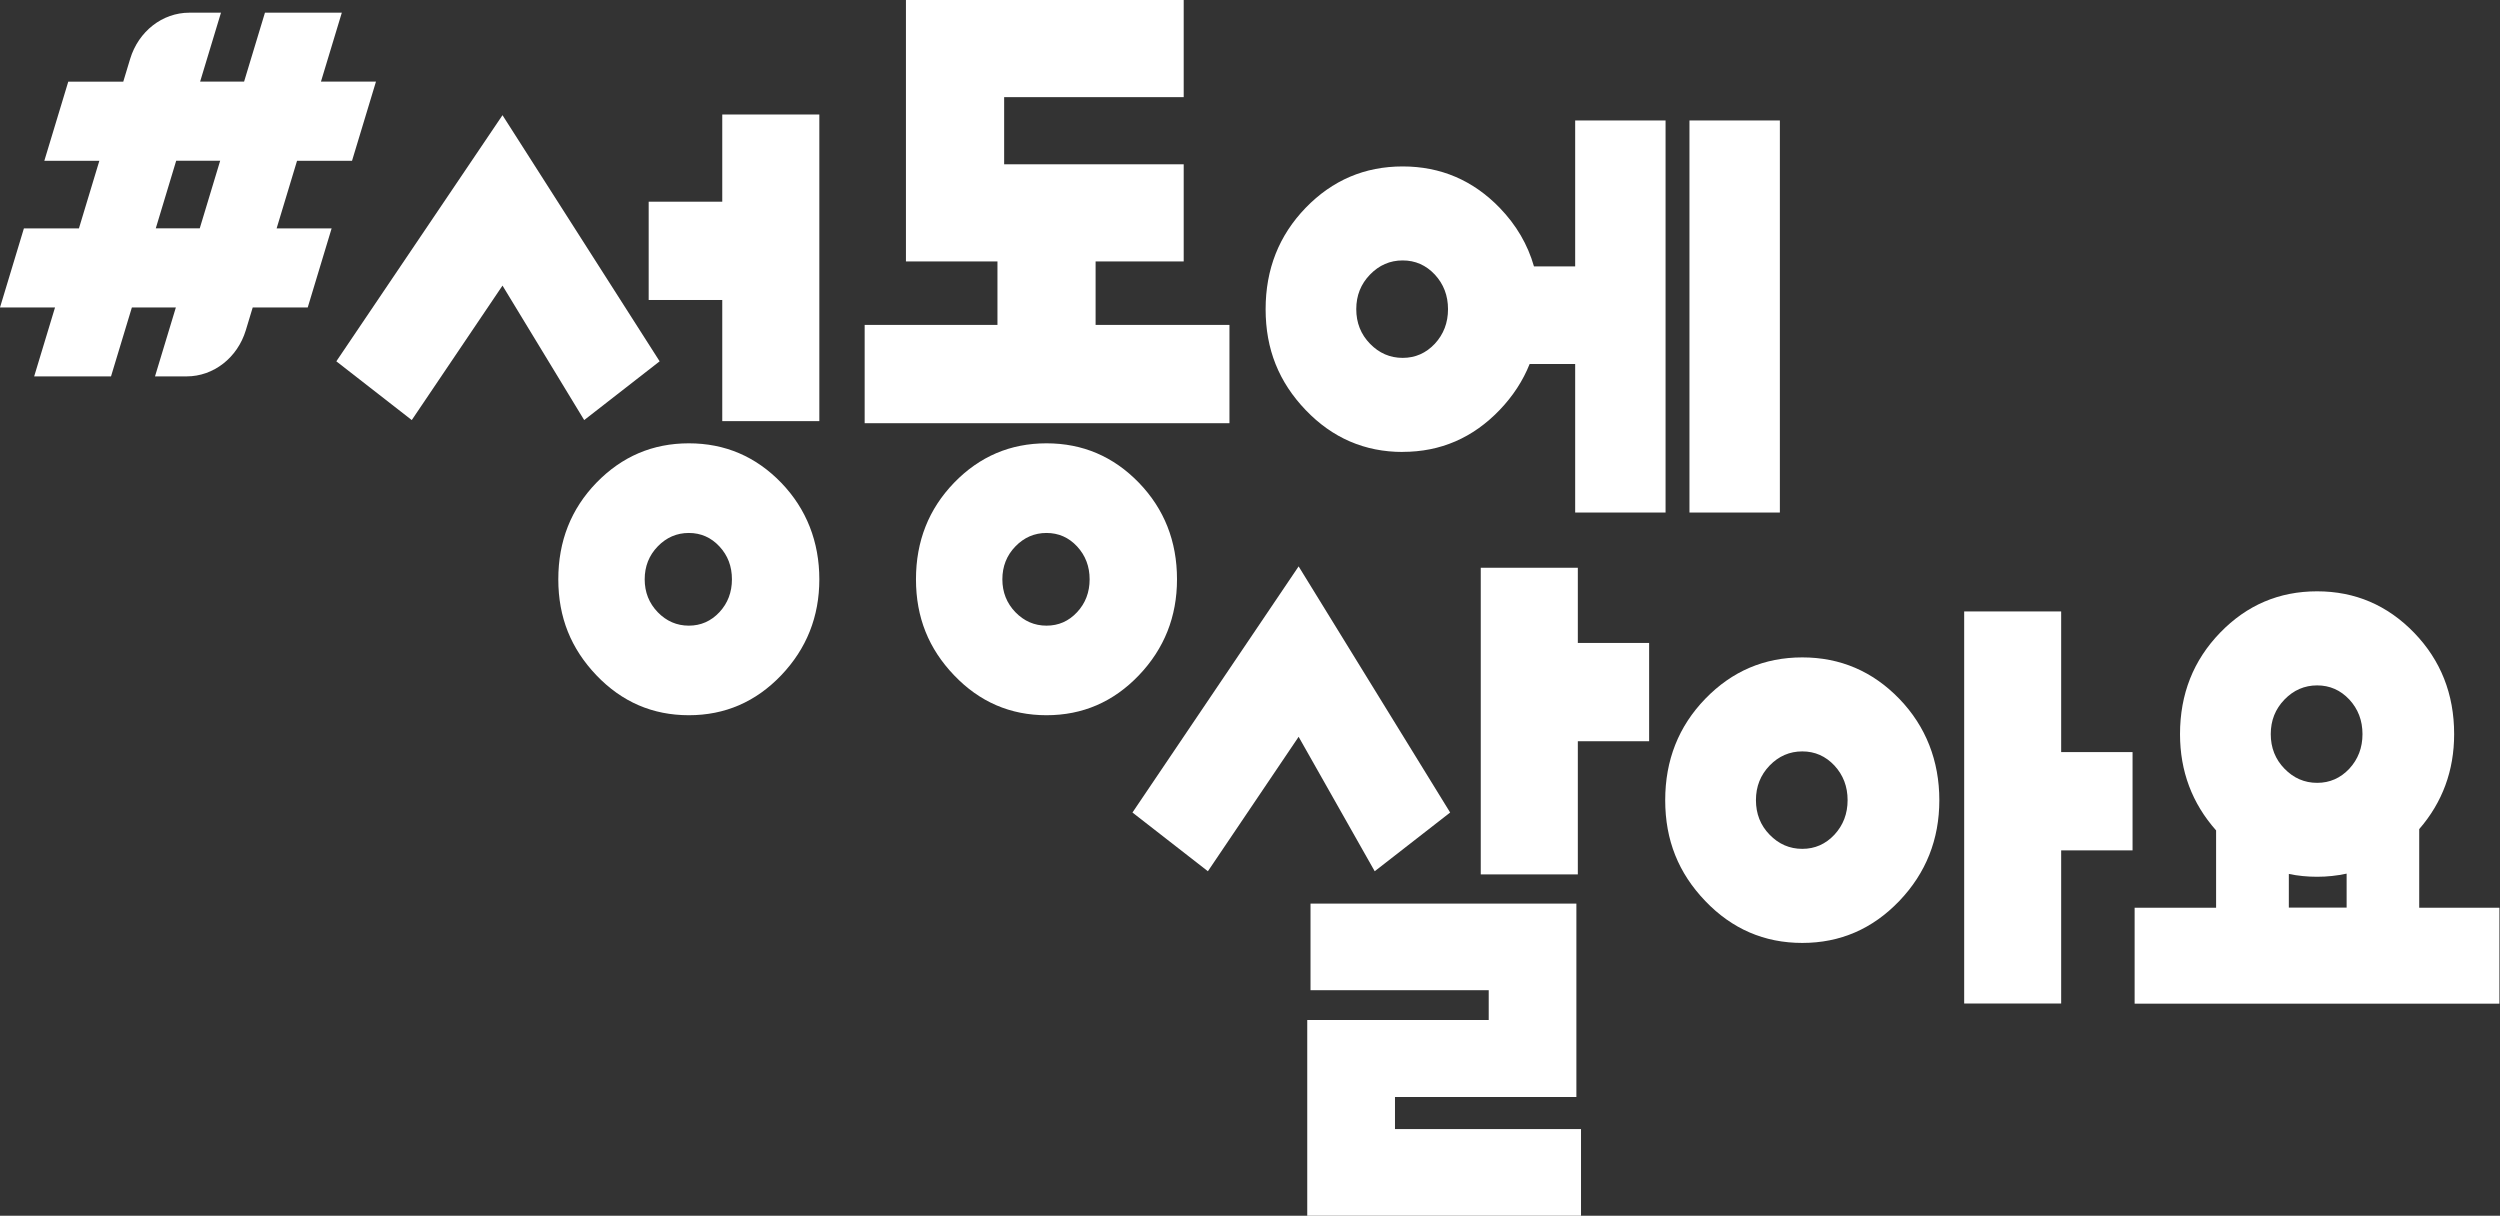 <svg width="146" height="71" viewBox="0 0 146 71" fill="none" xmlns="http://www.w3.org/2000/svg">
<rect x="0" y="0" width="146" height="71" fill="#333333" stroke="none"/>
<path d="M141.282 53.008V48.42C142.637 46.857 143.322 45.008 143.322 42.873C143.322 40.536 142.541 38.562 140.983 36.95C139.424 35.342 137.537 34.533 135.318 34.533C133.098 34.533 131.216 35.337 129.653 36.95C128.095 38.562 127.313 40.532 127.313 42.873C127.313 45.043 128.02 46.915 129.42 48.496V53.012H124.662V58.614H145.966V53.012H141.273L141.282 53.008ZM133.414 40.853C133.946 40.304 134.582 40.027 135.322 40.027C136.062 40.027 136.685 40.304 137.201 40.853C137.712 41.407 137.969 42.077 137.969 42.873C137.969 43.668 137.712 44.338 137.201 44.892C136.685 45.441 136.062 45.718 135.322 45.718C134.582 45.718 133.946 45.441 133.414 44.892C132.878 44.342 132.612 43.668 132.612 42.873C132.612 42.077 132.878 41.407 133.414 40.853ZM133.668 53.008V51.038C134.2 51.15 134.748 51.203 135.322 51.203C135.896 51.203 136.494 51.141 137.043 51.02V53.003H133.668V53.008Z" fill="white"/>
<path d="M84.689 47.451L75.84 33.077L66.136 47.451L70.541 50.881L75.84 43.029L80.283 50.881L84.689 47.451Z" fill="white"/>
<path d="M92.145 33.157H86.476V51.065H92.145V44.695V43.288H96.309V37.548H92.145V33.157Z" fill="white"/>
<path d="M120.372 35.708H114.708V58.605H120.372V49.662H124.541V43.922H120.372V35.708Z" fill="white"/>
<path d="M105.253 38.392C103.037 38.392 101.151 39.196 99.588 40.809C98.029 42.421 97.248 44.391 97.248 46.732C97.248 49.072 98.025 50.989 99.588 52.619C101.146 54.249 103.037 55.067 105.253 55.067C107.468 55.067 109.355 54.249 110.917 52.619C112.476 50.989 113.257 49.023 113.257 46.732C113.257 44.44 112.476 42.421 110.917 40.809C109.359 39.201 107.472 38.392 105.253 38.392ZM107.131 48.746C106.616 49.296 105.992 49.573 105.253 49.573C104.513 49.573 103.877 49.296 103.345 48.746C102.809 48.197 102.547 47.523 102.547 46.727C102.547 45.932 102.813 45.262 103.345 44.708C103.877 44.159 104.513 43.882 105.253 43.882C105.992 43.882 106.616 44.159 107.131 44.708C107.642 45.262 107.9 45.932 107.9 46.727C107.9 47.523 107.642 48.193 107.131 48.746Z" fill="white"/>
<path d="M81.467 64.063H86.941H92.02H92.061V52.771H76.534V57.827H86.941V59.569H76.343V61.03V64.063V71H92.331V65.939H81.467V64.063Z" fill="white"/>
<path d="M38.523 21.101L29.346 6.727L19.642 21.101L24.047 24.532L29.346 16.679L34.117 24.532L38.523 21.101Z" fill="white"/>
<path d="M40.227 25.89C38.116 25.89 36.32 26.658 34.832 28.19C33.349 29.722 32.605 31.603 32.605 33.832C32.605 36.061 33.349 37.883 34.832 39.438C36.316 40.992 38.116 41.769 40.227 41.769C42.338 41.769 44.134 40.992 45.621 39.438C47.105 37.883 47.849 36.011 47.849 33.832C47.849 31.652 47.105 29.727 45.621 28.19C44.138 26.658 42.338 25.89 40.227 25.89ZM42.014 35.752C41.524 36.275 40.929 36.538 40.227 36.538C39.525 36.538 38.918 36.275 38.411 35.752C37.904 35.225 37.65 34.587 37.65 33.832C37.65 33.077 37.904 32.434 38.411 31.911C38.918 31.388 39.525 31.125 40.227 31.125C40.929 31.125 41.528 31.388 42.014 31.911C42.505 32.438 42.745 33.077 42.745 33.832C42.745 34.587 42.5 35.23 42.014 35.752Z" fill="white"/>
<path d="M42.18 11.779H37.883V17.519H42.18V18.22V24.594H47.849V6.687H42.18V11.779Z" fill="white"/>
<path d="M71.8 18.975H63.983V15.268H69.128V9.595H58.642V5.673H69.128V0H52.907V15.268H58.252V18.975H50.496V24.715H71.8V18.975Z" fill="white"/>
<path d="M68.737 33.832C68.737 31.607 67.993 29.727 66.51 28.19C65.026 26.658 63.227 25.89 61.115 25.89C59.004 25.89 57.204 26.658 55.721 28.19C54.237 29.727 53.493 31.603 53.493 33.832C53.493 36.061 54.237 37.888 55.721 39.438C57.204 40.992 59.004 41.769 61.115 41.769C63.227 41.769 65.022 40.992 66.51 39.438C67.993 37.883 68.737 36.016 68.737 33.832ZM62.902 35.752C62.412 36.279 61.818 36.538 61.115 36.538C60.413 36.538 59.806 36.275 59.299 35.752C58.792 35.225 58.538 34.587 58.538 33.832C58.538 33.077 58.792 32.434 59.299 31.911C59.806 31.388 60.413 31.125 61.115 31.125C61.818 31.125 62.416 31.388 62.902 31.911C63.389 32.438 63.634 33.077 63.634 33.832C63.634 34.587 63.389 35.23 62.902 35.752Z" fill="white"/>
<path d="M81.916 26.39C84.131 26.39 86.018 25.572 87.581 23.942C88.358 23.129 88.94 22.236 89.331 21.258H91.99V29.932H97.269V7.035H91.99V15.558H89.584C89.218 14.276 88.549 13.137 87.581 12.136C86.022 10.528 84.135 9.72 81.916 9.72C79.697 9.72 77.814 10.524 76.251 12.136C74.693 13.749 73.912 15.719 73.912 18.059C73.912 20.4 74.689 22.316 76.251 23.947C77.81 25.577 79.701 26.394 81.916 26.394V26.39ZM80.008 16.036C80.54 15.486 81.176 15.209 81.916 15.209C82.656 15.209 83.279 15.486 83.795 16.036C84.306 16.59 84.564 17.26 84.564 18.055C84.564 18.85 84.306 19.52 83.795 20.074C83.279 20.623 82.656 20.9 81.916 20.9C81.176 20.9 80.54 20.623 80.008 20.074C79.472 19.524 79.206 18.85 79.206 18.055C79.206 17.26 79.472 16.59 80.008 16.036Z" fill="white"/>
<path d="M103.944 7.035H98.665V29.932H103.944V7.035Z" fill="white"/>
<path d="M20.56 9.385L21.957 4.766H18.744L19.962 0.741H15.473L14.255 4.766H11.687L12.905 0.741H11.055C9.484 0.741 8.088 1.831 7.601 3.439L7.198 4.771H3.986L2.589 9.389H5.802L4.609 13.338H1.396L0 17.957H3.213L1.995 21.981H6.483L7.701 17.957H10.27L9.052 21.981H10.901C12.472 21.981 13.869 20.891 14.355 19.288L14.758 17.957H17.971L19.367 13.338H16.155L17.348 9.389H20.56V9.385ZM11.666 13.333H9.098L10.29 9.385H12.859L11.666 13.333Z" fill="white"/>
</svg>
